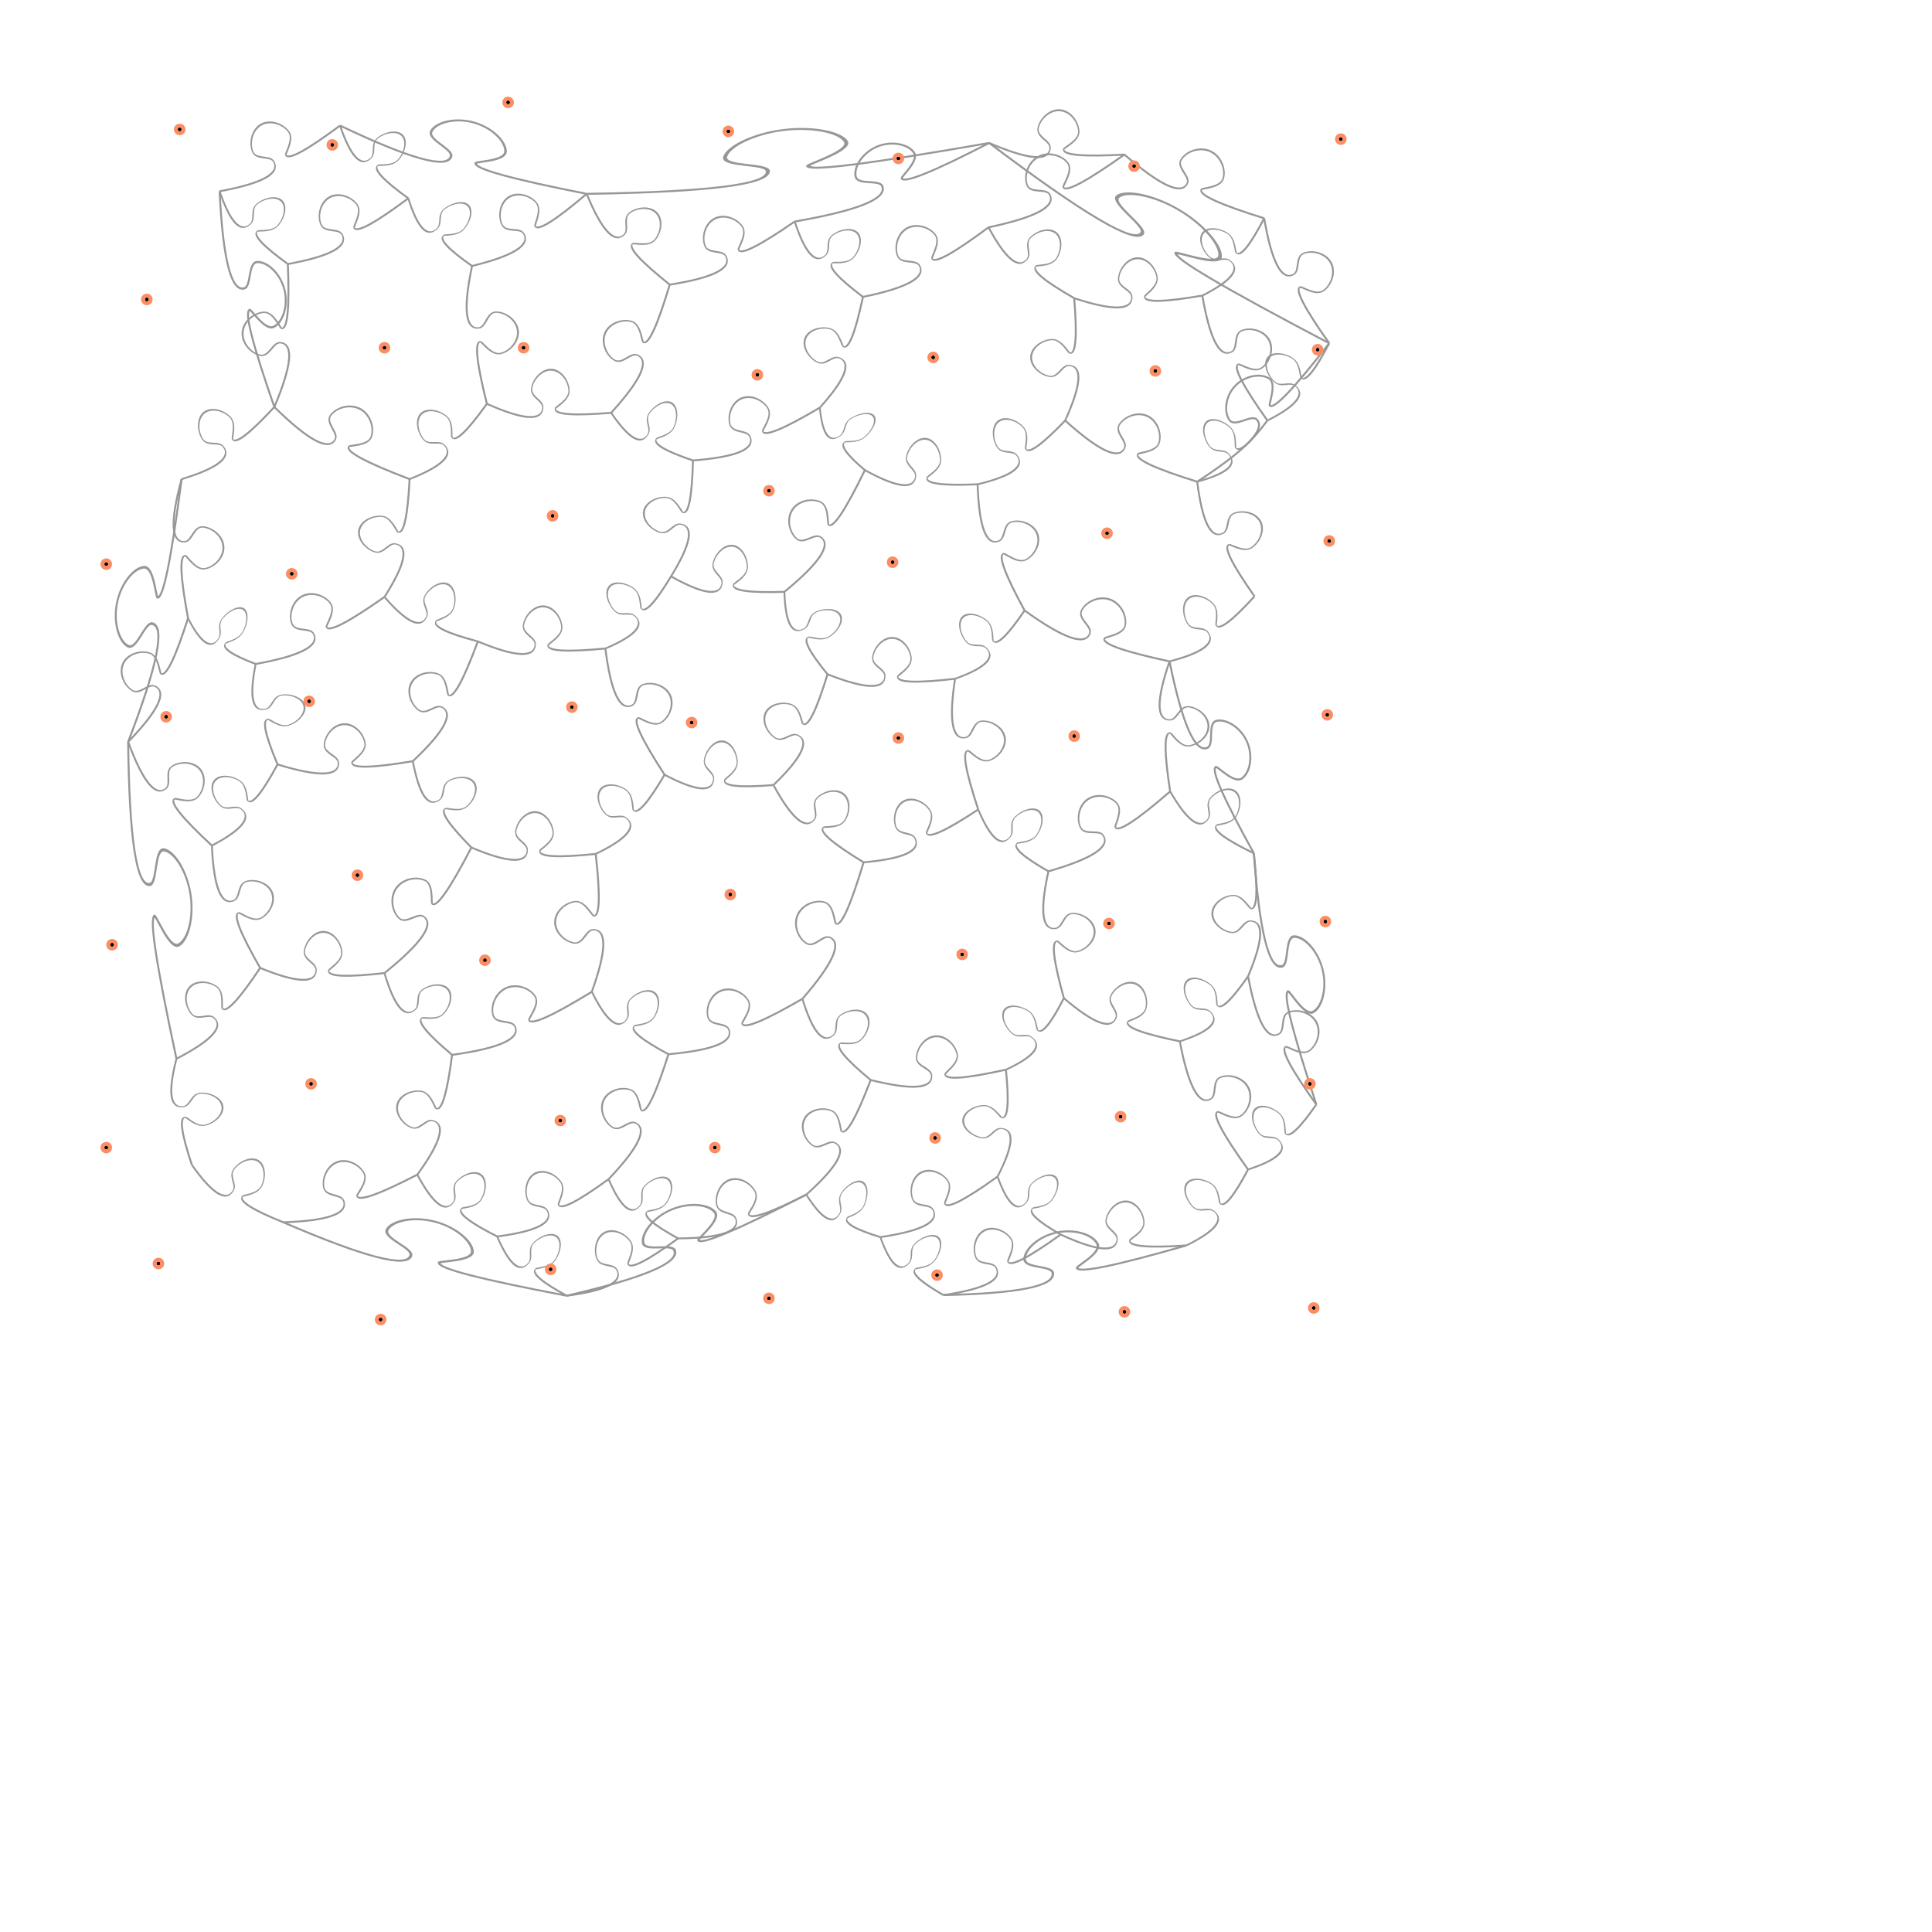 <svg xmlns="http://www.w3.org/2000/svg"
  xmlns:xlink="http://www.w3.org/1999/xlink"
  width="1000" height="1000">
<path 
        d="M0,21 C30,28 45,28 45,21 C45,17 34,16 35,11 C36,6 42.5,1 50,1 C57.5,1 64,6 65,11 C66,16 55,20 55,21 C55,24 70,24 100,21"
        id="path-113.67-99.00-176.00-65.00"
        stroke="#979797"
        fill="none"
        transform="translate(113.667 78) rotate(-28.61 0 21) scale(0.71 1)">
      </path><path 
        d="M0,21 C30,28 45,28 45,21 C45,17 34,16 35,11 C36,6 42.5,1 50,1 C57.5,1 64,6 65,11 C66,16 55,20 55,21 C55,24 70,24 100,21"
        id="path-142.00-210.67-149.00-136.67"
        stroke="#979797"
        fill="none"
        transform="translate(142 189.667) rotate(-84.596 0 21) scale(0.743 1)">
      </path><path 
        d="M0,21 C30,28 45,28 45,21 C45,17 34,16 35,11 C36,6 42.5,1 50,1 C57.5,1 64,6 65,11 C66,16 55,20 55,21 C55,24 70,24 100,21"
        id="path-113.67-99.00-149.00-136.67"
        stroke="#979797"
        fill="none"
        transform="translate(113.667 78) rotate(46.831 0 21) scale(0.516 1)">
      </path><path 
        d="M0,21 C30,28 45,28 45,21 C45,17 34,16 35,11 C36,6 42.5,1 50,1 C57.5,1 64,6 65,11 C66,16 55,20 55,21 C55,24 70,24 100,21"
        id="path-113.67-99.00-142.00-210.67"
        stroke="#979797"
        fill="none"
        transform="translate(113.667 78) rotate(75.763 0 21) scale(1.152 1)">
      </path><path 
        d="M0,21 C30,28 45,28 45,21 C45,17 34,16 35,11 C36,6 42.5,1 50,1 C57.5,1 64,6 65,11 C66,16 55,20 55,21 C55,24 70,24 100,21"
        id="path-66.33-384.00-97.33-320.00"
        stroke="#979797"
        fill="none"
        transform="translate(66.333 363) rotate(-64.156 0 21) scale(0.711 1)">
      </path><path 
        d="M0,21 C30,28 45,28 45,21 C45,17 34,16 35,11 C36,6 42.5,1 50,1 C57.5,1 64,6 65,11 C66,16 55,20 55,21 C55,24 70,24 100,21"
        id="path-94.00-248.00-97.33-320.00"
        stroke="#979797"
        fill="none"
        transform="translate(94 227) rotate(87.349 0 21) scale(0.721 1)">
      </path><path 
        d="M0,21 C30,28 45,28 45,21 C45,17 34,16 35,11 C36,6 42.5,1 50,1 C57.5,1 64,6 65,11 C66,16 55,20 55,21 C55,24 70,24 100,21"
        id="path-66.33-384.00-94.00-248.00"
        stroke="#979797"
        fill="none"
        transform="translate(66.333 363) rotate(-78.501 0 21) scale(1.388 1)">
      </path><path 
        d="M0,21 C30,28 45,28 45,21 C45,17 34,16 35,11 C36,6 42.5,1 50,1 C57.5,1 64,6 65,11 C66,16 55,20 55,21 C55,24 70,24 100,21"
        id="path-66.33-384.00-109.67-437.67"
        stroke="#979797"
        fill="none"
        transform="translate(66.333 363) rotate(51.081 0 21) scale(0.69 1)">
      </path><path 
        d="M0,21 C30,28 45,28 45,21 C45,17 34,16 35,11 C36,6 42.5,1 50,1 C57.5,1 64,6 65,11 C66,16 55,20 55,21 C55,24 70,24 100,21"
        id="path-109.67-437.67-143.67-395.67"
        stroke="#979797"
        fill="none"
        transform="translate(109.667 416.667) rotate(-51.009 0 21) scale(0.54 1)">
      </path><path 
        d="M0,21 C30,28 45,28 45,21 C45,17 34,16 35,11 C36,6 42.5,1 50,1 C57.5,1 64,6 65,11 C66,16 55,20 55,21 C55,24 70,24 100,21"
        id="path-132.33-343.67-143.67-395.67"
        stroke="#979797"
        fill="none"
        transform="translate(132.333 322.667) rotate(77.705 0 21) scale(0.532 1)">
      </path><path 
        d="M0,21 C30,28 45,28 45,21 C45,17 34,16 35,11 C36,6 42.5,1 50,1 C57.5,1 64,6 65,11 C66,16 55,20 55,21 C55,24 70,24 100,21"
        id="path-97.33-320.00-132.33-343.67"
        stroke="#979797"
        fill="none"
        transform="translate(97.333 299) rotate(34.066 0 21) scale(0.423 1)">
      </path><path 
        d="M0,21 C30,28 45,28 45,21 C45,17 34,16 35,11 C36,6 42.5,1 50,1 C57.5,1 64,6 65,11 C66,16 55,20 55,21 C55,24 70,24 100,21"
        id="path-109.67-437.67-134.67-501.00"
        stroke="#979797"
        fill="none"
        transform="translate(109.667 416.667) rotate(68.459 0 21) scale(0.681 1)">
      </path><path 
        d="M0,21 C30,28 45,28 45,21 C45,17 34,16 35,11 C36,6 42.5,1 50,1 C57.5,1 64,6 65,11 C66,16 55,20 55,21 C55,24 70,24 100,21"
        id="path-91.33-548.00-134.67-501.00"
        stroke="#979797"
        fill="none"
        transform="translate(91.333 527) rotate(-47.324 0 21) scale(0.639 1)">
      </path><path 
        d="M0,21 C30,28 45,28 45,21 C45,17 34,16 35,11 C36,6 42.5,1 50,1 C57.5,1 64,6 65,11 C66,16 55,20 55,21 C55,24 70,24 100,21"
        id="path-66.33-384.00-91.33-548.00"
        stroke="#979797"
        fill="none"
        transform="translate(66.333 363) rotate(81.333 0 21) scale(1.659 1)">
      </path><path 
        d="M0,21 C30,28 45,28 45,21 C45,17 34,16 35,11 C36,6 42.5,1 50,1 C57.5,1 64,6 65,11 C66,16 55,20 55,21 C55,24 70,24 100,21"
        id="path-91.33-548.00-99.33-603.00"
        stroke="#979797"
        fill="none"
        transform="translate(91.333 527) rotate(81.724 0 21) scale(0.556 1)">
      </path><path 
        d="M0,21 C30,28 45,28 45,21 C45,17 34,16 35,11 C36,6 42.5,1 50,1 C57.5,1 64,6 65,11 C66,16 55,20 55,21 C55,24 70,24 100,21"
        id="path-99.33-603.00-146.67-632.67"
        stroke="#979797"
        fill="none"
        transform="translate(99.333 582) rotate(32.078 0 21) scale(0.559 1)">
      </path><path 
        d="M0,21 C30,28 45,28 45,21 C45,17 34,16 35,11 C36,6 42.5,1 50,1 C57.5,1 64,6 65,11 C66,16 55,20 55,21 C55,24 70,24 100,21"
        id="path-176.00-65.00-211.33-102.67"
        stroke="#979797"
        fill="none"
        transform="translate(176 44) rotate(46.831 0 21) scale(0.516 1)">
      </path><path 
        d="M0,21 C30,28 45,28 45,21 C45,17 34,16 35,11 C36,6 42.5,1 50,1 C57.5,1 64,6 65,11 C66,16 55,20 55,21 C55,24 70,24 100,21"
        id="path-149.00-136.67-211.33-102.67"
        stroke="#979797"
        fill="none"
        transform="translate(149 115.667) rotate(-28.61 0 21) scale(0.71 1)">
      </path><path 
        d="M0,21 C30,28 45,28 45,21 C45,17 34,16 35,11 C36,6 42.5,1 50,1 C57.5,1 64,6 65,11 C66,16 55,20 55,21 C55,24 70,24 100,21"
        id="path-211.33-102.67-244.33-137.67"
        stroke="#979797"
        fill="none"
        transform="translate(211.333 81.667) rotate(46.685 0 21) scale(0.481 1)">
      </path><path 
        d="M0,21 C30,28 45,28 45,21 C45,17 34,16 35,11 C36,6 42.5,1 50,1 C57.5,1 64,6 65,11 C66,16 55,20 55,21 C55,24 70,24 100,21"
        id="path-244.33-137.67-252.00-209.00"
        stroke="#979797"
        fill="none"
        transform="translate(244.333 116.667) rotate(83.866 0 21) scale(0.717 1)">
      </path><path 
        d="M0,21 C30,28 45,28 45,21 C45,17 34,16 35,11 C36,6 42.5,1 50,1 C57.5,1 64,6 65,11 C66,16 55,20 55,21 C55,24 70,24 100,21"
        id="path-212.00-248.00-252.00-209.00"
        stroke="#979797"
        fill="none"
        transform="translate(212 227) rotate(-44.275 0 21) scale(0.559 1)">
      </path><path 
        d="M0,21 C30,28 45,28 45,21 C45,17 34,16 35,11 C36,6 42.5,1 50,1 C57.5,1 64,6 65,11 C66,16 55,20 55,21 C55,24 70,24 100,21"
        id="path-142.00-210.67-212.00-248.00"
        stroke="#979797"
        fill="none"
        transform="translate(142 189.667) rotate(28.072 0 21) scale(0.793 1)">
      </path><path 
        d="M0,21 C30,28 45,28 45,21 C45,17 34,16 35,11 C36,6 42.5,1 50,1 C57.5,1 64,6 65,11 C66,16 55,20 55,21 C55,24 70,24 100,21"
        id="path-199.00-309.00-212.00-248.00"
        stroke="#979797"
        fill="none"
        transform="translate(199 288) rotate(-77.969 0 21) scale(0.624 1)">
      </path><path 
        d="M0,21 C30,28 45,28 45,21 C45,17 34,16 35,11 C36,6 42.5,1 50,1 C57.5,1 64,6 65,11 C66,16 55,20 55,21 C55,24 70,24 100,21"
        id="path-132.33-343.67-199.00-309.00"
        stroke="#979797"
        fill="none"
        transform="translate(132.333 322.667) rotate(-27.474 0 21) scale(0.751 1)">
      </path><path 
        d="M0,21 C30,28 45,28 45,21 C45,17 34,16 35,11 C36,6 42.5,1 50,1 C57.5,1 64,6 65,11 C66,16 55,20 55,21 C55,24 70,24 100,21"
        id="path-94.00-248.00-142.00-210.67"
        stroke="#979797"
        fill="none"
        transform="translate(94 227) rotate(-37.875 0 21) scale(0.608 1)">
      </path><path 
        d="M0,21 C30,28 45,28 45,21 C45,17 34,16 35,11 C36,6 42.5,1 50,1 C57.5,1 64,6 65,11 C66,16 55,20 55,21 C55,24 70,24 100,21"
        id="path-199.00-309.00-247.33-332.00"
        stroke="#979797"
        fill="none"
        transform="translate(199 288) rotate(25.448 0 21) scale(0.535 1)">
      </path><path 
        d="M0,21 C30,28 45,28 45,21 C45,17 34,16 35,11 C36,6 42.5,1 50,1 C57.5,1 64,6 65,11 C66,16 55,20 55,21 C55,24 70,24 100,21"
        id="path-213.67-394.00-247.33-332.00"
        stroke="#979797"
        fill="none"
        transform="translate(213.667 373) rotate(-61.498 0 21) scale(0.706 1)">
      </path><path 
        d="M0,21 C30,28 45,28 45,21 C45,17 34,16 35,11 C36,6 42.5,1 50,1 C57.5,1 64,6 65,11 C66,16 55,20 55,21 C55,24 70,24 100,21"
        id="path-143.67-395.67-213.67-394.00"
        stroke="#979797"
        fill="none"
        transform="translate(143.667 374.667) rotate(-1.364 0 21) scale(0.7 1)">
      </path><path 
        d="M0,21 C30,28 45,28 45,21 C45,17 34,16 35,11 C36,6 42.5,1 50,1 C57.5,1 64,6 65,11 C66,16 55,20 55,21 C55,24 70,24 100,21"
        id="path-213.67-394.00-244.00-438.67"
        stroke="#979797"
        fill="none"
        transform="translate(213.667 373) rotate(55.819 0 21) scale(0.54 1)">
      </path><path 
        d="M0,21 C30,28 45,28 45,21 C45,17 34,16 35,11 C36,6 42.5,1 50,1 C57.5,1 64,6 65,11 C66,16 55,20 55,21 C55,24 70,24 100,21"
        id="path-199.00-503.67-244.00-438.67"
        stroke="#979797"
        fill="none"
        transform="translate(199 482.667) rotate(-55.305 0 21) scale(0.791 1)">
      </path><path 
        d="M0,21 C30,28 45,28 45,21 C45,17 34,16 35,11 C36,6 42.5,1 50,1 C57.5,1 64,6 65,11 C66,16 55,20 55,21 C55,24 70,24 100,21"
        id="path-134.67-501.00-199.00-503.67"
        stroke="#979797"
        fill="none"
        transform="translate(134.667 480) rotate(2.374 0 21) scale(0.644 1)">
      </path><path 
        d="M0,21 C30,28 45,28 45,21 C45,17 34,16 35,11 C36,6 42.5,1 50,1 C57.5,1 64,6 65,11 C66,16 55,20 55,21 C55,24 70,24 100,21"
        id="path-199.00-503.67-234.00-546.00"
        stroke="#979797"
        fill="none"
        transform="translate(199 482.667) rotate(50.417 0 21) scale(0.549 1)">
      </path><path 
        d="M0,21 C30,28 45,28 45,21 C45,17 34,16 35,11 C36,6 42.5,1 50,1 C57.5,1 64,6 65,11 C66,16 55,20 55,21 C55,24 70,24 100,21"
        id="path-146.67-632.67-216.00-608.00"
        stroke="#979797"
        fill="none"
        transform="translate(146.667 611.667) rotate(-19.584 0 21) scale(0.736 1)">
      </path><path 
        d="M0,21 C30,28 45,28 45,21 C45,17 34,16 35,11 C36,6 42.5,1 50,1 C57.5,1 64,6 65,11 C66,16 55,20 55,21 C55,24 70,24 100,21"
        id="path-216.00-608.00-234.00-546.00"
        stroke="#979797"
        fill="none"
        transform="translate(216 587) rotate(-73.811 0 21) scale(0.646 1)">
      </path><path 
        d="M0,21 C30,28 45,28 45,21 C45,17 34,16 35,11 C36,6 42.5,1 50,1 C57.5,1 64,6 65,11 C66,16 55,20 55,21 C55,24 70,24 100,21"
        id="path-257.33-640.00-293.33-670.67"
        stroke="#979797"
        fill="none"
        transform="translate(257.333 619) rotate(40.426 0 21) scale(0.473 1)">
      </path><path 
        d="M0,21 C30,28 45,28 45,21 C45,17 34,16 35,11 C36,6 42.5,1 50,1 C57.5,1 64,6 65,11 C66,16 55,20 55,21 C55,24 70,24 100,21"
        id="path-216.00-608.00-257.33-640.00"
        stroke="#979797"
        fill="none"
        transform="translate(216 587) rotate(37.747 0 21) scale(0.523 1)">
      </path><path 
        d="M0,21 C30,28 45,28 45,21 C45,17 34,16 35,11 C36,6 42.5,1 50,1 C57.5,1 64,6 65,11 C66,16 55,20 55,21 C55,24 70,24 100,21"
        id="path-146.67-632.67-293.33-670.67"
        stroke="#979797"
        fill="none"
        transform="translate(146.667 611.667) rotate(14.525 0 21) scale(1.515 1)">
      </path><path 
        d="M0,21 C30,28 45,28 45,21 C45,17 34,16 35,11 C36,6 42.5,1 50,1 C57.5,1 64,6 65,11 C66,16 55,20 55,21 C55,24 70,24 100,21"
        id="path-244.33-137.67-303.67-100.33"
        stroke="#979797"
        fill="none"
        transform="translate(244.333 116.667) rotate(-32.179 0 21) scale(0.701 1)">
      </path><path 
        d="M0,21 C30,28 45,28 45,21 C45,17 34,16 35,11 C36,6 42.5,1 50,1 C57.5,1 64,6 65,11 C66,16 55,20 55,21 C55,24 70,24 100,21"
        id="path-176.00-65.00-303.67-100.33"
        stroke="#979797"
        fill="none"
        transform="translate(176 44) rotate(15.47 0 21) scale(1.325 1)">
      </path><path 
        d="M0,21 C30,28 45,28 45,21 C45,17 34,16 35,11 C36,6 42.5,1 50,1 C57.5,1 64,6 65,11 C66,16 55,20 55,21 C55,24 70,24 100,21"
        id="path-252.00-209.00-316.33-213.67"
        stroke="#979797"
        fill="none"
        transform="translate(252 188) rotate(4.149 0 21) scale(0.645 1)">
      </path><path 
        d="M0,21 C30,28 45,28 45,21 C45,17 34,16 35,11 C36,6 42.5,1 50,1 C57.5,1 64,6 65,11 C66,16 55,20 55,21 C55,24 70,24 100,21"
        id="path-316.33-213.67-346.67-147.33"
        stroke="#979797"
        fill="none"
        transform="translate(316.333 192.667) rotate(-65.426 0 21) scale(0.729 1)">
      </path><path 
        d="M0,21 C30,28 45,28 45,21 C45,17 34,16 35,11 C36,6 42.5,1 50,1 C57.5,1 64,6 65,11 C66,16 55,20 55,21 C55,24 70,24 100,21"
        id="path-303.67-100.33-346.67-147.33"
        stroke="#979797"
        fill="none"
        transform="translate(303.667 79.333) rotate(47.545 0 21) scale(0.637 1)">
      </path><path 
        d="M0,21 C30,28 45,28 45,21 C45,17 34,16 35,11 C36,6 42.5,1 50,1 C57.5,1 64,6 65,11 C66,16 55,20 55,21 C55,24 70,24 100,21"
        id="path-316.33-213.67-358.67-238.33"
        stroke="#979797"
        fill="none"
        transform="translate(316.333 192.667) rotate(30.228 0 21) scale(0.49 1)">
      </path><path 
        d="M0,21 C30,28 45,28 45,21 C45,17 34,16 35,11 C36,6 42.5,1 50,1 C57.5,1 64,6 65,11 C66,16 55,20 55,21 C55,24 70,24 100,21"
        id="path-347.33-298.33-358.67-238.33"
        stroke="#979797"
        fill="none"
        transform="translate(347.333 277.333) rotate(-79.303 0 21) scale(0.611 1)">
      </path><path 
        d="M0,21 C30,28 45,28 45,21 C45,17 34,16 35,11 C36,6 42.5,1 50,1 C57.5,1 64,6 65,11 C66,16 55,20 55,21 C55,24 70,24 100,21"
        id="path-313.33-335.67-347.33-298.33"
        stroke="#979797"
        fill="none"
        transform="translate(313.333 314.667) rotate(-47.675 0 21) scale(0.505 1)">
      </path><path 
        d="M0,21 C30,28 45,28 45,21 C45,17 34,16 35,11 C36,6 42.5,1 50,1 C57.5,1 64,6 65,11 C66,16 55,20 55,21 C55,24 70,24 100,21"
        id="path-247.33-332.00-313.33-335.67"
        stroke="#979797"
        fill="none"
        transform="translate(247.333 311) rotate(3.18 0 21) scale(0.661 1)">
      </path><path 
        d="M0,21 C30,28 45,28 45,21 C45,17 34,16 35,11 C36,6 42.5,1 50,1 C57.5,1 64,6 65,11 C66,16 55,20 55,21 C55,24 70,24 100,21"
        id="path-313.33-335.67-344.00-401.00"
        stroke="#979797"
        fill="none"
        transform="translate(313.333 314.667) rotate(64.855 0 21) scale(0.722 1)">
      </path><path 
        d="M0,21 C30,28 45,28 45,21 C45,17 34,16 35,11 C36,6 42.5,1 50,1 C57.5,1 64,6 65,11 C66,16 55,20 55,21 C55,24 70,24 100,21"
        id="path-308.33-442.00-344.00-401.00"
        stroke="#979797"
        fill="none"
        transform="translate(308.333 421) rotate(-48.979 0 21) scale(0.543 1)">
      </path><path 
        d="M0,21 C30,28 45,28 45,21 C45,17 34,16 35,11 C36,6 42.5,1 50,1 C57.5,1 64,6 65,11 C66,16 55,20 55,21 C55,24 70,24 100,21"
        id="path-244.00-438.67-308.33-442.00"
        stroke="#979797"
        fill="none"
        transform="translate(244 417.667) rotate(2.966 0 21) scale(0.644 1)">
      </path><path 
        d="M0,21 C30,28 45,28 45,21 C45,17 34,16 35,11 C36,6 42.5,1 50,1 C57.5,1 64,6 65,11 C66,16 55,20 55,21 C55,24 70,24 100,21"
        id="path-234.00-546.00-306.33-513.33"
        stroke="#979797"
        fill="none"
        transform="translate(234 525) rotate(-24.305 0 21) scale(0.794 1)">
      </path><path 
        d="M0,21 C30,28 45,28 45,21 C45,17 34,16 35,11 C36,6 42.5,1 50,1 C57.5,1 64,6 65,11 C66,16 55,20 55,21 C55,24 70,24 100,21"
        id="path-306.33-513.33-308.33-442.00"
        stroke="#979797"
        fill="none"
        transform="translate(306.333 492.333) rotate(-88.394 0 21) scale(0.714 1)">
      </path><path 
        d="M0,21 C30,28 45,28 45,21 C45,17 34,16 35,11 C36,6 42.5,1 50,1 C57.5,1 64,6 65,11 C66,16 55,20 55,21 C55,24 70,24 100,21"
        id="path-306.33-513.33-346.00-545.67"
        stroke="#979797"
        fill="none"
        transform="translate(306.333 492.333) rotate(39.184 0 21) scale(0.512 1)">
      </path><path 
        d="M0,21 C30,28 45,28 45,21 C45,17 34,16 35,11 C36,6 42.5,1 50,1 C57.5,1 64,6 65,11 C66,16 55,20 55,21 C55,24 70,24 100,21"
        id="path-315.00-610.33-346.00-545.67"
        stroke="#979797"
        fill="none"
        transform="translate(315 589.333) rotate(-64.388 0 21) scale(0.717 1)">
      </path><path 
        d="M0,21 C30,28 45,28 45,21 C45,17 34,16 35,11 C36,6 42.5,1 50,1 C57.5,1 64,6 65,11 C66,16 55,20 55,21 C55,24 70,24 100,21"
        id="path-257.33-640.00-315.00-610.33"
        stroke="#979797"
        fill="none"
        transform="translate(257.333 619) rotate(-27.224 0 21) scale(0.649 1)">
      </path><path 
        d="M0,21 C30,28 45,28 45,21 C45,17 34,16 35,11 C36,6 42.5,1 50,1 C57.5,1 64,6 65,11 C66,16 55,20 55,21 C55,24 70,24 100,21"
        id="path-293.33-670.67-351.00-641.00"
        stroke="#979797"
        fill="none"
        transform="translate(293.333 649.667) rotate(-27.224 0 21) scale(0.649 1)">
      </path><path 
        d="M0,21 C30,28 45,28 45,21 C45,17 34,16 35,11 C36,6 42.5,1 50,1 C57.5,1 64,6 65,11 C66,16 55,20 55,21 C55,24 70,24 100,21"
        id="path-315.00-610.33-351.00-641.00"
        stroke="#979797"
        fill="none"
        transform="translate(315 589.333) rotate(40.426 0 21) scale(0.473 1)">
      </path><path 
        d="M0,21 C30,28 45,28 45,21 C45,17 34,16 35,11 C36,6 42.5,1 50,1 C57.5,1 64,6 65,11 C66,16 55,20 55,21 C55,24 70,24 100,21"
        id="path-411.33-114.67-512.00-74.00"
        stroke="#979797"
        fill="none"
        transform="translate(411.333 93.667) rotate(-21.997 0 21) scale(1.086 1)">
      </path><path 
        d="M0,21 C30,28 45,28 45,21 C45,17 34,16 35,11 C36,6 42.5,1 50,1 C57.5,1 64,6 65,11 C66,16 55,20 55,21 C55,24 70,24 100,21"
        id="path-346.67-147.33-411.33-114.67"
        stroke="#979797"
        fill="none"
        transform="translate(346.667 126.333) rotate(-26.801 0 21) scale(0.724 1)">
      </path><path 
        d="M0,21 C30,28 45,28 45,21 C45,17 34,16 35,11 C36,6 42.5,1 50,1 C57.5,1 64,6 65,11 C66,16 55,20 55,21 C55,24 70,24 100,21"
        id="path-303.67-100.33-512.00-74.00"
        stroke="#979797"
        fill="none"
        transform="translate(303.667 79.333) rotate(-7.204 0 21) scale(2.1 1)">
      </path><path 
        d="M0,21 C30,28 45,28 45,21 C45,17 34,16 35,11 C36,6 42.5,1 50,1 C57.5,1 64,6 65,11 C66,16 55,20 55,21 C55,24 70,24 100,21"
        id="path-411.33-114.67-446.67-153.67"
        stroke="#979797"
        fill="none"
        transform="translate(411.333 93.667) rotate(47.824 0 21) scale(0.526 1)">
      </path><path 
        d="M0,21 C30,28 45,28 45,21 C45,17 34,16 35,11 C36,6 42.5,1 50,1 C57.5,1 64,6 65,11 C66,16 55,20 55,21 C55,24 70,24 100,21"
        id="path-424.33-211.00-446.67-153.67"
        stroke="#979797"
        fill="none"
        transform="translate(424.333 190) rotate(-68.717 0 21) scale(0.615 1)">
      </path><path 
        d="M0,21 C30,28 45,28 45,21 C45,17 34,16 35,11 C36,6 42.5,1 50,1 C57.5,1 64,6 65,11 C66,16 55,20 55,21 C55,24 70,24 100,21"
        id="path-358.67-238.33-424.33-211.00"
        stroke="#979797"
        fill="none"
        transform="translate(358.667 217.333) rotate(-22.599 0 21) scale(0.711 1)">
      </path><path 
        d="M0,21 C30,28 45,28 45,21 C45,17 34,16 35,11 C36,6 42.5,1 50,1 C57.5,1 64,6 65,11 C66,16 55,20 55,21 C55,24 70,24 100,21"
        id="path-424.33-211.00-447.67-243.33"
        stroke="#979797"
        fill="none"
        transform="translate(424.333 190) rotate(54.184 0 21) scale(0.399 1)">
      </path><path 
        d="M0,21 C30,28 45,28 45,21 C45,17 34,16 35,11 C36,6 42.5,1 50,1 C57.5,1 64,6 65,11 C66,16 55,20 55,21 C55,24 70,24 100,21"
        id="path-406.00-306.33-447.67-243.33"
        stroke="#979797"
        fill="none"
        transform="translate(406 285.333) rotate(-56.52 0 21) scale(0.755 1)">
      </path><path 
        d="M0,21 C30,28 45,28 45,21 C45,17 34,16 35,11 C36,6 42.5,1 50,1 C57.5,1 64,6 65,11 C66,16 55,20 55,21 C55,24 70,24 100,21"
        id="path-347.33-298.33-406.00-306.33"
        stroke="#979797"
        fill="none"
        transform="translate(347.333 277.333) rotate(7.765 0 21) scale(0.592 1)">
      </path><path 
        d="M0,21 C30,28 45,28 45,21 C45,17 34,16 35,11 C36,6 42.5,1 50,1 C57.5,1 64,6 65,11 C66,16 55,20 55,21 C55,24 70,24 100,21"
        id="path-344.00-401.00-400.33-406.33"
        stroke="#979797"
        fill="none"
        transform="translate(344 380) rotate(5.408 0 21) scale(0.566 1)">
      </path><path 
        d="M0,21 C30,28 45,28 45,21 C45,17 34,16 35,11 C36,6 42.5,1 50,1 C57.5,1 64,6 65,11 C66,16 55,20 55,21 C55,24 70,24 100,21"
        id="path-400.33-406.33-428.33-349.00"
        stroke="#979797"
        fill="none"
        transform="translate(400.333 385.333) rotate(-63.97 0 21) scale(0.638 1)">
      </path><path 
        d="M0,21 C30,28 45,28 45,21 C45,17 34,16 35,11 C36,6 42.5,1 50,1 C57.5,1 64,6 65,11 C66,16 55,20 55,21 C55,24 70,24 100,21"
        id="path-406.00-306.33-428.33-349.00"
        stroke="#979797"
        fill="none"
        transform="translate(406 285.333) rotate(62.371 0 21) scale(0.482 1)">
      </path><path 
        d="M0,21 C30,28 45,28 45,21 C45,17 34,16 35,11 C36,6 42.5,1 50,1 C57.5,1 64,6 65,11 C66,16 55,20 55,21 C55,24 70,24 100,21"
        id="path-346.00-545.67-415.33-517.00"
        stroke="#979797"
        fill="none"
        transform="translate(346 524.667) rotate(-22.463 0 21) scale(0.75 1)">
      </path><path 
        d="M0,21 C30,28 45,28 45,21 C45,17 34,16 35,11 C36,6 42.5,1 50,1 C57.5,1 64,6 65,11 C66,16 55,20 55,21 C55,24 70,24 100,21"
        id="path-415.33-517.00-447.00-446.33"
        stroke="#979797"
        fill="none"
        transform="translate(415.333 496) rotate(-65.862 0 21) scale(0.774 1)">
      </path><path 
        d="M0,21 C30,28 45,28 45,21 C45,17 34,16 35,11 C36,6 42.5,1 50,1 C57.5,1 64,6 65,11 C66,16 55,20 55,21 C55,24 70,24 100,21"
        id="path-400.33-406.33-447.00-446.33"
        stroke="#979797"
        fill="none"
        transform="translate(400.333 385.333) rotate(40.601 0 21) scale(0.615 1)">
      </path><path 
        d="M0,21 C30,28 45,28 45,21 C45,17 34,16 35,11 C36,6 42.5,1 50,1 C57.5,1 64,6 65,11 C66,16 55,20 55,21 C55,24 70,24 100,21"
        id="path-415.33-517.00-450.67-559.00"
        stroke="#979797"
        fill="none"
        transform="translate(415.333 496) rotate(49.927 0 21) scale(0.549 1)">
      </path><path 
        d="M0,21 C30,28 45,28 45,21 C45,17 34,16 35,11 C36,6 42.5,1 50,1 C57.5,1 64,6 65,11 C66,16 55,20 55,21 C55,24 70,24 100,21"
        id="path-417.33-618.33-450.67-559.00"
        stroke="#979797"
        fill="none"
        transform="translate(417.333 597.333) rotate(-60.673 0 21) scale(0.681 1)">
      </path><path 
        d="M0,21 C30,28 45,28 45,21 C45,17 34,16 35,11 C36,6 42.5,1 50,1 C57.5,1 64,6 65,11 C66,16 55,20 55,21 C55,24 70,24 100,21"
        id="path-351.00-641.00-417.33-618.33"
        stroke="#979797"
        fill="none"
        transform="translate(351 620) rotate(-18.866 0 21) scale(0.701 1)">
      </path><path 
        d="M0,21 C30,28 45,28 45,21 C45,17 34,16 35,11 C36,6 42.5,1 50,1 C57.5,1 64,6 65,11 C66,16 55,20 55,21 C55,24 70,24 100,21"
        id="path-293.33-670.67-417.33-618.33"
        stroke="#979797"
        fill="none"
        transform="translate(293.333 649.667) rotate(-22.882 0 21) scale(1.346 1)">
      </path><path 
        d="M0,21 C30,28 45,28 45,21 C45,17 34,16 35,11 C36,6 42.5,1 50,1 C57.5,1 64,6 65,11 C66,16 55,20 55,21 C55,24 70,24 100,21"
        id="path-446.67-153.67-511.67-117.67"
        stroke="#979797"
        fill="none"
        transform="translate(446.667 132.667) rotate(-28.98 0 21) scale(0.743 1)">
      </path><path 
        d="M0,21 C30,28 45,28 45,21 C45,17 34,16 35,11 C36,6 42.5,1 50,1 C57.5,1 64,6 65,11 C66,16 55,20 55,21 C55,24 70,24 100,21"
        id="path-511.67-117.67-582.00-80.00"
        stroke="#979797"
        fill="none"
        transform="translate(511.667 96.667) rotate(-28.171 0 21) scale(0.798 1)">
      </path><path 
        d="M0,21 C30,28 45,28 45,21 C45,17 34,16 35,11 C36,6 42.5,1 50,1 C57.5,1 64,6 65,11 C66,16 55,20 55,21 C55,24 70,24 100,21"
        id="path-512.00-74.00-582.00-80.00"
        stroke="#979797"
        fill="none"
        transform="translate(512 53) rotate(4.899 0 21) scale(0.703 1)">
      </path><path 
        d="M0,21 C30,28 45,28 45,21 C45,17 34,16 35,11 C36,6 42.5,1 50,1 C57.5,1 64,6 65,11 C66,16 55,20 55,21 C55,24 70,24 100,21"
        id="path-511.67-117.67-556.00-154.33"
        stroke="#979797"
        fill="none"
        transform="translate(511.667 96.667) rotate(39.593 0 21) scale(0.575 1)">
      </path><path 
        d="M0,21 C30,28 45,28 45,21 C45,17 34,16 35,11 C36,6 42.5,1 50,1 C57.5,1 64,6 65,11 C66,16 55,20 55,21 C55,24 70,24 100,21"
        id="path-551.33-217.67-556.00-154.33"
        stroke="#979797"
        fill="none"
        transform="translate(551.333 196.667) rotate(-85.786 0 21) scale(0.635 1)">
      </path><path 
        d="M0,21 C30,28 45,28 45,21 C45,17 34,16 35,11 C36,6 42.5,1 50,1 C57.5,1 64,6 65,11 C66,16 55,20 55,21 C55,24 70,24 100,21"
        id="path-506.00-250.67-551.33-217.67"
        stroke="#979797"
        fill="none"
        transform="translate(506 229.667) rotate(-36.052 0 21) scale(0.561 1)">
      </path><path 
        d="M0,21 C30,28 45,28 45,21 C45,17 34,16 35,11 C36,6 42.5,1 50,1 C57.5,1 64,6 65,11 C66,16 55,20 55,21 C55,24 70,24 100,21"
        id="path-447.67-243.33-506.00-250.67"
        stroke="#979797"
        fill="none"
        transform="translate(447.667 222.333) rotate(7.165 0 21) scale(0.588 1)">
      </path><path 
        d="M0,21 C30,28 45,28 45,21 C45,17 34,16 35,11 C36,6 42.5,1 50,1 C57.5,1 64,6 65,11 C66,16 55,20 55,21 C55,24 70,24 100,21"
        id="path-428.33-349.00-494.33-351.33"
        stroke="#979797"
        fill="none"
        transform="translate(428.333 328) rotate(2.025 0 21) scale(0.66 1)">
      </path><path 
        d="M0,21 C30,28 45,28 45,21 C45,17 34,16 35,11 C36,6 42.5,1 50,1 C57.5,1 64,6 65,11 C66,16 55,20 55,21 C55,24 70,24 100,21"
        id="path-494.33-351.33-530.33-316.00"
        stroke="#979797"
        fill="none"
        transform="translate(494.333 330.333) rotate(-44.465 0 21) scale(0.504 1)">
      </path><path 
        d="M0,21 C30,28 45,28 45,21 C45,17 34,16 35,11 C36,6 42.5,1 50,1 C57.5,1 64,6 65,11 C66,16 55,20 55,21 C55,24 70,24 100,21"
        id="path-506.00-250.67-530.33-316.00"
        stroke="#979797"
        fill="none"
        transform="translate(506 229.667) rotate(69.572 0 21) scale(0.697 1)">
      </path><path 
        d="M0,21 C30,28 45,28 45,21 C45,17 34,16 35,11 C36,6 42.5,1 50,1 C57.5,1 64,6 65,11 C66,16 55,20 55,21 C55,24 70,24 100,21"
        id="path-494.33-351.33-506.33-419.00"
        stroke="#979797"
        fill="none"
        transform="translate(494.333 330.333) rotate(79.944 0 21) scale(0.687 1)">
      </path><path 
        d="M0,21 C30,28 45,28 45,21 C45,17 34,16 35,11 C36,6 42.5,1 50,1 C57.5,1 64,6 65,11 C66,16 55,20 55,21 C55,24 70,24 100,21"
        id="path-447.00-446.33-506.33-419.00"
        stroke="#979797"
        fill="none"
        transform="translate(447 425.333) rotate(-24.734 0 21) scale(0.653 1)">
      </path><path 
        d="M0,21 C30,28 45,28 45,21 C45,17 34,16 35,11 C36,6 42.5,1 50,1 C57.5,1 64,6 65,11 C66,16 55,20 55,21 C55,24 70,24 100,21"
        id="path-450.67-559.00-520.67-553.67"
        stroke="#979797"
        fill="none"
        transform="translate(450.667 538) rotate(-4.357 0 21) scale(0.702 1)">
      </path><path 
        d="M0,21 C30,28 45,28 45,21 C45,17 34,16 35,11 C36,6 42.5,1 50,1 C57.5,1 64,6 65,11 C66,16 55,20 55,21 C55,24 70,24 100,21"
        id="path-520.67-553.67-550.67-516.67"
        stroke="#979797"
        fill="none"
        transform="translate(520.667 532.667) rotate(-50.964 0 21) scale(0.476 1)">
      </path><path 
        d="M0,21 C30,28 45,28 45,21 C45,17 34,16 35,11 C36,6 42.5,1 50,1 C57.5,1 64,6 65,11 C66,16 55,20 55,21 C55,24 70,24 100,21"
        id="path-542.67-451.00-550.67-516.67"
        stroke="#979797"
        fill="none"
        transform="translate(542.667 430) rotate(83.054 0 21) scale(0.662 1)">
      </path><path 
        d="M0,21 C30,28 45,28 45,21 C45,17 34,16 35,11 C36,6 42.5,1 50,1 C57.5,1 64,6 65,11 C66,16 55,20 55,21 C55,24 70,24 100,21"
        id="path-506.33-419.00-542.67-451.00"
        stroke="#979797"
        fill="none"
        transform="translate(506.333 398) rotate(41.371 0 21) scale(0.484 1)">
      </path><path 
        d="M0,21 C30,28 45,28 45,21 C45,17 34,16 35,11 C36,6 42.5,1 50,1 C57.5,1 64,6 65,11 C66,16 55,20 55,21 C55,24 70,24 100,21"
        id="path-516.33-609.00-520.67-553.67"
        stroke="#979797"
        fill="none"
        transform="translate(516.333 588) rotate(-85.522 0 21) scale(0.555 1)">
      </path><path 
        d="M0,21 C30,28 45,28 45,21 C45,17 34,16 35,11 C36,6 42.5,1 50,1 C57.5,1 64,6 65,11 C66,16 55,20 55,21 C55,24 70,24 100,21"
        id="path-455.67-640.33-516.33-609.00"
        stroke="#979797"
        fill="none"
        transform="translate(455.667 619.333) rotate(-27.316 0 21) scale(0.683 1)">
      </path><path 
        d="M0,21 C30,28 45,28 45,21 C45,17 34,16 35,11 C36,6 42.5,1 50,1 C57.5,1 64,6 65,11 C66,16 55,20 55,21 C55,24 70,24 100,21"
        id="path-417.33-618.33-455.67-640.33"
        stroke="#979797"
        fill="none"
        transform="translate(417.333 597.333) rotate(29.852 0 21) scale(0.442 1)">
      </path><path 
        d="M0,21 C30,28 45,28 45,21 C45,17 34,16 35,11 C36,6 42.5,1 50,1 C57.5,1 64,6 65,11 C66,16 55,20 55,21 C55,24 70,24 100,21"
        id="path-455.67-640.33-488.33-670.33"
        stroke="#979797"
        fill="none"
        transform="translate(455.667 619.333) rotate(42.563 0 21) scale(0.444 1)">
      </path><path 
        d="M0,21 C30,28 45,28 45,21 C45,17 34,16 35,11 C36,6 42.5,1 50,1 C57.5,1 64,6 65,11 C66,16 55,20 55,21 C55,24 70,24 100,21"
        id="path-516.33-609.00-549.00-639.00"
        stroke="#979797"
        fill="none"
        transform="translate(516.333 588) rotate(42.563 0 21) scale(0.444 1)">
      </path><path 
        d="M0,21 C30,28 45,28 45,21 C45,17 34,16 35,11 C36,6 42.5,1 50,1 C57.5,1 64,6 65,11 C66,16 55,20 55,21 C55,24 70,24 100,21"
        id="path-488.33-670.33-549.00-639.00"
        stroke="#979797"
        fill="none"
        transform="translate(488.333 649.333) rotate(-27.316 0 21) scale(0.683 1)">
      </path><path 
        d="M0,21 C30,28 45,28 45,21 C45,17 34,16 35,11 C36,6 42.5,1 50,1 C57.5,1 64,6 65,11 C66,16 55,20 55,21 C55,24 70,24 100,21"
        id="path-622.33-153.00-654.33-113.00"
        stroke="#979797"
        fill="none"
        transform="translate(622.333 132) rotate(-51.34 0 21) scale(0.512 1)">
      </path><path 
        d="M0,21 C30,28 45,28 45,21 C45,17 34,16 35,11 C36,6 42.5,1 50,1 C57.5,1 64,6 65,11 C66,16 55,20 55,21 C55,24 70,24 100,21"
        id="path-582.00-80.00-654.33-113.00"
        stroke="#979797"
        fill="none"
        transform="translate(582 59) rotate(24.523 0 21) scale(0.795 1)">
      </path><path 
        d="M0,21 C30,28 45,28 45,21 C45,17 34,16 35,11 C36,6 42.5,1 50,1 C57.5,1 64,6 65,11 C66,16 55,20 55,21 C55,24 70,24 100,21"
        id="path-556.00-154.33-622.33-153.00"
        stroke="#979797"
        fill="none"
        transform="translate(556 133.333) rotate(-1.152 0 21) scale(0.663 1)">
      </path><path 
        d="M0,21 C30,28 45,28 45,21 C45,17 34,16 35,11 C36,6 42.5,1 50,1 C57.5,1 64,6 65,11 C66,16 55,20 55,21 C55,24 70,24 100,21"
        id="path-619.67-249.33-656.00-217.67"
        stroke="#979797"
        fill="none"
        transform="translate(619.667 228.333) rotate(-41.074 0 21) scale(0.482 1)">
      </path><path 
        d="M0,21 C30,28 45,28 45,21 C45,17 34,16 35,11 C36,6 42.5,1 50,1 C57.5,1 64,6 65,11 C66,16 55,20 55,21 C55,24 70,24 100,21"
        id="path-622.33-153.00-656.00-217.67"
        stroke="#979797"
        fill="none"
        transform="translate(622.333 132) rotate(62.498 0 21) scale(0.729 1)">
      </path><path 
        d="M0,21 C30,28 45,28 45,21 C45,17 34,16 35,11 C36,6 42.5,1 50,1 C57.5,1 64,6 65,11 C66,16 55,20 55,21 C55,24 70,24 100,21"
        id="path-551.33-217.67-619.67-249.33"
        stroke="#979797"
        fill="none"
        transform="translate(551.333 196.667) rotate(24.864 0 21) scale(0.753 1)">
      </path><path 
        d="M0,21 C30,28 45,28 45,21 C45,17 34,16 35,11 C36,6 42.5,1 50,1 C57.5,1 64,6 65,11 C66,16 55,20 55,21 C55,24 70,24 100,21"
        id="path-619.67-249.33-649.33-308.67"
        stroke="#979797"
        fill="none"
        transform="translate(619.667 228.333) rotate(63.435 0 21) scale(0.663 1)">
      </path><path 
        d="M0,21 C30,28 45,28 45,21 C45,17 34,16 35,11 C36,6 42.5,1 50,1 C57.5,1 64,6 65,11 C66,16 55,20 55,21 C55,24 70,24 100,21"
        id="path-605.33-342.33-649.33-308.67"
        stroke="#979797"
        fill="none"
        transform="translate(605.333 321.333) rotate(-37.421 0 21) scale(0.554 1)">
      </path><path 
        d="M0,21 C30,28 45,28 45,21 C45,17 34,16 35,11 C36,6 42.5,1 50,1 C57.5,1 64,6 65,11 C66,16 55,20 55,21 C55,24 70,24 100,21"
        id="path-530.33-316.00-605.33-342.33"
        stroke="#979797"
        fill="none"
        transform="translate(530.333 295) rotate(19.347 0 21) scale(0.795 1)">
      </path><path 
        d="M0,21 C30,28 45,28 45,21 C45,17 34,16 35,11 C36,6 42.5,1 50,1 C57.5,1 64,6 65,11 C66,16 55,20 55,21 C55,24 70,24 100,21"
        id="path-605.33-342.33-605.67-409.67"
        stroke="#979797"
        fill="none"
        transform="translate(605.333 321.333) rotate(89.716 0 21) scale(0.673 1)">
      </path><path 
        d="M0,21 C30,28 45,28 45,21 C45,17 34,16 35,11 C36,6 42.5,1 50,1 C57.5,1 64,6 65,11 C66,16 55,20 55,21 C55,24 70,24 100,21"
        id="path-542.67-451.00-605.67-409.67"
        stroke="#979797"
        fill="none"
        transform="translate(542.667 430) rotate(-33.268 0 21) scale(0.753 1)">
      </path><path 
        d="M0,21 C30,28 45,28 45,21 C45,17 34,16 35,11 C36,6 42.5,1 50,1 C57.5,1 64,6 65,11 C66,16 55,20 55,21 C55,24 70,24 100,21"
        id="path-610.67-539.00-646.00-505.33"
        stroke="#979797"
        fill="none"
        transform="translate(610.667 518) rotate(-43.616 0 21) scale(0.488 1)">
      </path><path 
        d="M0,21 C30,28 45,28 45,21 C45,17 34,16 35,11 C36,6 42.5,1 50,1 C57.5,1 64,6 65,11 C66,16 55,20 55,21 C55,24 70,24 100,21"
        id="path-646.00-505.33-649.00-441.67"
        stroke="#979797"
        fill="none"
        transform="translate(646 484.333) rotate(-87.302 0 21) scale(0.637 1)">
      </path><path 
        d="M0,21 C30,28 45,28 45,21 C45,17 34,16 35,11 C36,6 42.5,1 50,1 C57.5,1 64,6 65,11 C66,16 55,20 55,21 C55,24 70,24 100,21"
        id="path-605.67-409.67-649.00-441.67"
        stroke="#979797"
        fill="none"
        transform="translate(605.667 388.667) rotate(36.444 0 21) scale(0.539 1)">
      </path><path 
        d="M0,21 C30,28 45,28 45,21 C45,17 34,16 35,11 C36,6 42.5,1 50,1 C57.5,1 64,6 65,11 C66,16 55,20 55,21 C55,24 70,24 100,21"
        id="path-550.67-516.67-610.67-539.00"
        stroke="#979797"
        fill="none"
        transform="translate(550.667 495.667) rotate(20.416 0 21) scale(0.64 1)">
      </path><path 
        d="M0,21 C30,28 45,28 45,21 C45,17 34,16 35,11 C36,6 42.5,1 50,1 C57.5,1 64,6 65,11 C66,16 55,20 55,21 C55,24 70,24 100,21"
        id="path-610.67-539.00-646.00-605.33"
        stroke="#979797"
        fill="none"
        transform="translate(610.667 518) rotate(61.957 0 21) scale(0.752 1)">
      </path><path 
        d="M0,21 C30,28 45,28 45,21 C45,17 34,16 35,11 C36,6 42.5,1 50,1 C57.5,1 64,6 65,11 C66,16 55,20 55,21 C55,24 70,24 100,21"
        id="path-614.00-644.67-646.00-605.33"
        stroke="#979797"
        fill="none"
        transform="translate(614 623.667) rotate(-50.87 0 21) scale(0.507 1)">
      </path><path 
        d="M0,21 C30,28 45,28 45,21 C45,17 34,16 35,11 C36,6 42.5,1 50,1 C57.5,1 64,6 65,11 C66,16 55,20 55,21 C55,24 70,24 100,21"
        id="path-549.00-639.00-614.00-644.67"
        stroke="#979797"
        fill="none"
        transform="translate(549 618) rotate(4.982 0 21) scale(0.652 1)">
      </path><path 
        d="M0,21 C30,28 45,28 45,21 C45,17 34,16 35,11 C36,6 42.5,1 50,1 C57.5,1 64,6 65,11 C66,16 55,20 55,21 C55,24 70,24 100,21"
        id="path-488.33-670.33-614.00-644.67"
        stroke="#979797"
        fill="none"
        transform="translate(488.333 649.333) rotate(-11.544 0 21) scale(1.283 1)">
      </path><path 
        d="M0,21 C30,28 45,28 45,21 C45,17 34,16 35,11 C36,6 42.5,1 50,1 C57.5,1 64,6 65,11 C66,16 55,20 55,21 C55,24 70,24 100,21"
        id="path-654.33-113.00-688.00-177.67"
        stroke="#979797"
        fill="none"
        transform="translate(654.333 92) rotate(62.498 0 21) scale(0.729 1)">
      </path><path 
        d="M0,21 C30,28 45,28 45,21 C45,17 34,16 35,11 C36,6 42.5,1 50,1 C57.5,1 64,6 65,11 C66,16 55,20 55,21 C55,24 70,24 100,21"
        id="path-512.00-74.00-688.00-177.67"
        stroke="#979797"
        fill="none"
        transform="translate(512 53) rotate(30.499 0 21) scale(2.043 1)">
      </path><path 
        d="M0,21 C30,28 45,28 45,21 C45,17 34,16 35,11 C36,6 42.5,1 50,1 C57.5,1 64,6 65,11 C66,16 55,20 55,21 C55,24 70,24 100,21"
        id="path-656.00-217.67-688.00-177.67"
        stroke="#979797"
        fill="none"
        transform="translate(656 196.667) rotate(-51.34 0 21) scale(0.512 1)">
      </path><path 
        d="M0,21 C30,28 45,28 45,21 C45,17 34,16 35,11 C36,6 42.5,1 50,1 C57.5,1 64,6 65,11 C66,16 55,20 55,21 C55,24 70,24 100,21"
        id="path-619.67-249.33-688.00-177.67"
        stroke="#979797"
        fill="none"
        transform="translate(619.667 228.333) rotate(-46.364 0 21) scale(0.99 1)">
      </path><path 
        d="M0,21 C30,28 45,28 45,21 C45,17 34,16 35,11 C36,6 42.5,1 50,1 C57.5,1 64,6 65,11 C66,16 55,20 55,21 C55,24 70,24 100,21"
        id="path-605.33-342.33-649.00-441.67"
        stroke="#979797"
        fill="none"
        transform="translate(605.333 321.333) rotate(66.27 0 21) scale(1.085 1)">
      </path><path 
        d="M0,21 C30,28 45,28 45,21 C45,17 34,16 35,11 C36,6 42.5,1 50,1 C57.5,1 64,6 65,11 C66,16 55,20 55,21 C55,24 70,24 100,21"
        id="path-646.00-505.33-681.33-571.67"
        stroke="#979797"
        fill="none"
        transform="translate(646 484.333) rotate(61.957 0 21) scale(0.752 1)">
      </path><path 
        d="M0,21 C30,28 45,28 45,21 C45,17 34,16 35,11 C36,6 42.5,1 50,1 C57.5,1 64,6 65,11 C66,16 55,20 55,21 C55,24 70,24 100,21"
        id="path-649.00-441.67-681.33-571.67"
        stroke="#979797"
        fill="none"
        transform="translate(649 420.667) rotate(76.033 0 21) scale(1.34 1)">
      </path><path 
        d="M0,21 C30,28 45,28 45,21 C45,17 34,16 35,11 C36,6 42.5,1 50,1 C57.5,1 64,6 65,11 C66,16 55,20 55,21 C55,24 70,24 100,21"
        id="path-646.00-605.33-681.33-571.67"
        stroke="#979797"
        fill="none"
        transform="translate(646 584.333) rotate(-43.616 0 21) scale(0.488 1)">
      </path><ellipse
      cx="93.00"
      cy="67.00"
      rx="1"
      ry="1"
      stroke="#fc8d62"
      stroke-width="4"
    /><ellipse
      cx="76.00"
      cy="155.00"
      rx="1"
      ry="1"
      stroke="#fc8d62"
      stroke-width="4"
    /><ellipse
      cx="55.00"
      cy="292.00"
      rx="1"
      ry="1"
      stroke="#fc8d62"
      stroke-width="4"
    /><ellipse
      cx="86.00"
      cy="371.00"
      rx="1"
      ry="1"
      stroke="#fc8d62"
      stroke-width="4"
    /><ellipse
      cx="58.00"
      cy="489.00"
      rx="1"
      ry="1"
      stroke="#fc8d62"
      stroke-width="4"
    /><ellipse
      cx="55.00"
      cy="594.00"
      rx="1"
      ry="1"
      stroke="#fc8d62"
      stroke-width="4"
    /><ellipse
      cx="82.00"
      cy="654.00"
      rx="1"
      ry="1"
      stroke="#fc8d62"
      stroke-width="4"
    /><ellipse
      cx="172.00"
      cy="75.00"
      rx="1"
      ry="1"
      stroke="#fc8d62"
      stroke-width="4"
    /><ellipse
      cx="199.00"
      cy="180.00"
      rx="1"
      ry="1"
      stroke="#fc8d62"
      stroke-width="4"
    /><ellipse
      cx="151.00"
      cy="297.00"
      rx="1"
      ry="1"
      stroke="#fc8d62"
      stroke-width="4"
    /><ellipse
      cx="160.00"
      cy="363.00"
      rx="1"
      ry="1"
      stroke="#fc8d62"
      stroke-width="4"
    /><ellipse
      cx="185.00"
      cy="453.00"
      rx="1"
      ry="1"
      stroke="#fc8d62"
      stroke-width="4"
    /><ellipse
      cx="161.00"
      cy="561.00"
      rx="1"
      ry="1"
      stroke="#fc8d62"
      stroke-width="4"
    /><ellipse
      cx="197.00"
      cy="683.00"
      rx="1"
      ry="1"
      stroke="#fc8d62"
      stroke-width="4"
    /><ellipse
      cx="263.00"
      cy="53.00"
      rx="1"
      ry="1"
      stroke="#fc8d62"
      stroke-width="4"
    /><ellipse
      cx="271.00"
      cy="180.00"
      rx="1"
      ry="1"
      stroke="#fc8d62"
      stroke-width="4"
    /><ellipse
      cx="286.00"
      cy="267.00"
      rx="1"
      ry="1"
      stroke="#fc8d62"
      stroke-width="4"
    /><ellipse
      cx="296.00"
      cy="366.00"
      rx="1"
      ry="1"
      stroke="#fc8d62"
      stroke-width="4"
    /><ellipse
      cx="251.00"
      cy="497.00"
      rx="1"
      ry="1"
      stroke="#fc8d62"
      stroke-width="4"
    /><ellipse
      cx="290.00"
      cy="580.00"
      rx="1"
      ry="1"
      stroke="#fc8d62"
      stroke-width="4"
    /><ellipse
      cx="285.00"
      cy="657.00"
      rx="1"
      ry="1"
      stroke="#fc8d62"
      stroke-width="4"
    /><ellipse
      cx="377.00"
      cy="68.00"
      rx="1"
      ry="1"
      stroke="#fc8d62"
      stroke-width="4"
    /><ellipse
      cx="392.00"
      cy="194.00"
      rx="1"
      ry="1"
      stroke="#fc8d62"
      stroke-width="4"
    /><ellipse
      cx="398.00"
      cy="254.00"
      rx="1"
      ry="1"
      stroke="#fc8d62"
      stroke-width="4"
    /><ellipse
      cx="358.00"
      cy="374.00"
      rx="1"
      ry="1"
      stroke="#fc8d62"
      stroke-width="4"
    /><ellipse
      cx="378.00"
      cy="463.00"
      rx="1"
      ry="1"
      stroke="#fc8d62"
      stroke-width="4"
    /><ellipse
      cx="370.00"
      cy="594.00"
      rx="1"
      ry="1"
      stroke="#fc8d62"
      stroke-width="4"
    /><ellipse
      cx="398.00"
      cy="672.00"
      rx="1"
      ry="1"
      stroke="#fc8d62"
      stroke-width="4"
    /><ellipse
      cx="465.00"
      cy="82.00"
      rx="1"
      ry="1"
      stroke="#fc8d62"
      stroke-width="4"
    /><ellipse
      cx="483.00"
      cy="185.00"
      rx="1"
      ry="1"
      stroke="#fc8d62"
      stroke-width="4"
    /><ellipse
      cx="462.00"
      cy="291.00"
      rx="1"
      ry="1"
      stroke="#fc8d62"
      stroke-width="4"
    /><ellipse
      cx="465.00"
      cy="382.00"
      rx="1"
      ry="1"
      stroke="#fc8d62"
      stroke-width="4"
    /><ellipse
      cx="498.00"
      cy="494.00"
      rx="1"
      ry="1"
      stroke="#fc8d62"
      stroke-width="4"
    /><ellipse
      cx="484.00"
      cy="589.00"
      rx="1"
      ry="1"
      stroke="#fc8d62"
      stroke-width="4"
    /><ellipse
      cx="485.00"
      cy="660.00"
      rx="1"
      ry="1"
      stroke="#fc8d62"
      stroke-width="4"
    /><ellipse
      cx="587.00"
      cy="86.00"
      rx="1"
      ry="1"
      stroke="#fc8d62"
      stroke-width="4"
    /><ellipse
      cx="598.00"
      cy="192.00"
      rx="1"
      ry="1"
      stroke="#fc8d62"
      stroke-width="4"
    /><ellipse
      cx="573.00"
      cy="276.00"
      rx="1"
      ry="1"
      stroke="#fc8d62"
      stroke-width="4"
    /><ellipse
      cx="556.00"
      cy="381.00"
      rx="1"
      ry="1"
      stroke="#fc8d62"
      stroke-width="4"
    /><ellipse
      cx="574.00"
      cy="478.00"
      rx="1"
      ry="1"
      stroke="#fc8d62"
      stroke-width="4"
    /><ellipse
      cx="580.00"
      cy="578.00"
      rx="1"
      ry="1"
      stroke="#fc8d62"
      stroke-width="4"
    /><ellipse
      cx="582.00"
      cy="679.00"
      rx="1"
      ry="1"
      stroke="#fc8d62"
      stroke-width="4"
    /><ellipse
      cx="694.00"
      cy="72.00"
      rx="1"
      ry="1"
      stroke="#fc8d62"
      stroke-width="4"
    /><ellipse
      cx="682.00"
      cy="181.00"
      rx="1"
      ry="1"
      stroke="#fc8d62"
      stroke-width="4"
    /><ellipse
      cx="688.00"
      cy="280.00"
      rx="1"
      ry="1"
      stroke="#fc8d62"
      stroke-width="4"
    /><ellipse
      cx="687.00"
      cy="370.00"
      rx="1"
      ry="1"
      stroke="#fc8d62"
      stroke-width="4"
    /><ellipse
      cx="686.00"
      cy="477.00"
      rx="1"
      ry="1"
      stroke="#fc8d62"
      stroke-width="4"
    /><ellipse
      cx="678.00"
      cy="561.00"
      rx="1"
      ry="1"
      stroke="#fc8d62"
      stroke-width="4"
    /><ellipse
      cx="680.00"
      cy="677.00"
      rx="1"
      ry="1"
      stroke="#fc8d62"
      stroke-width="4"
    />
</svg>

